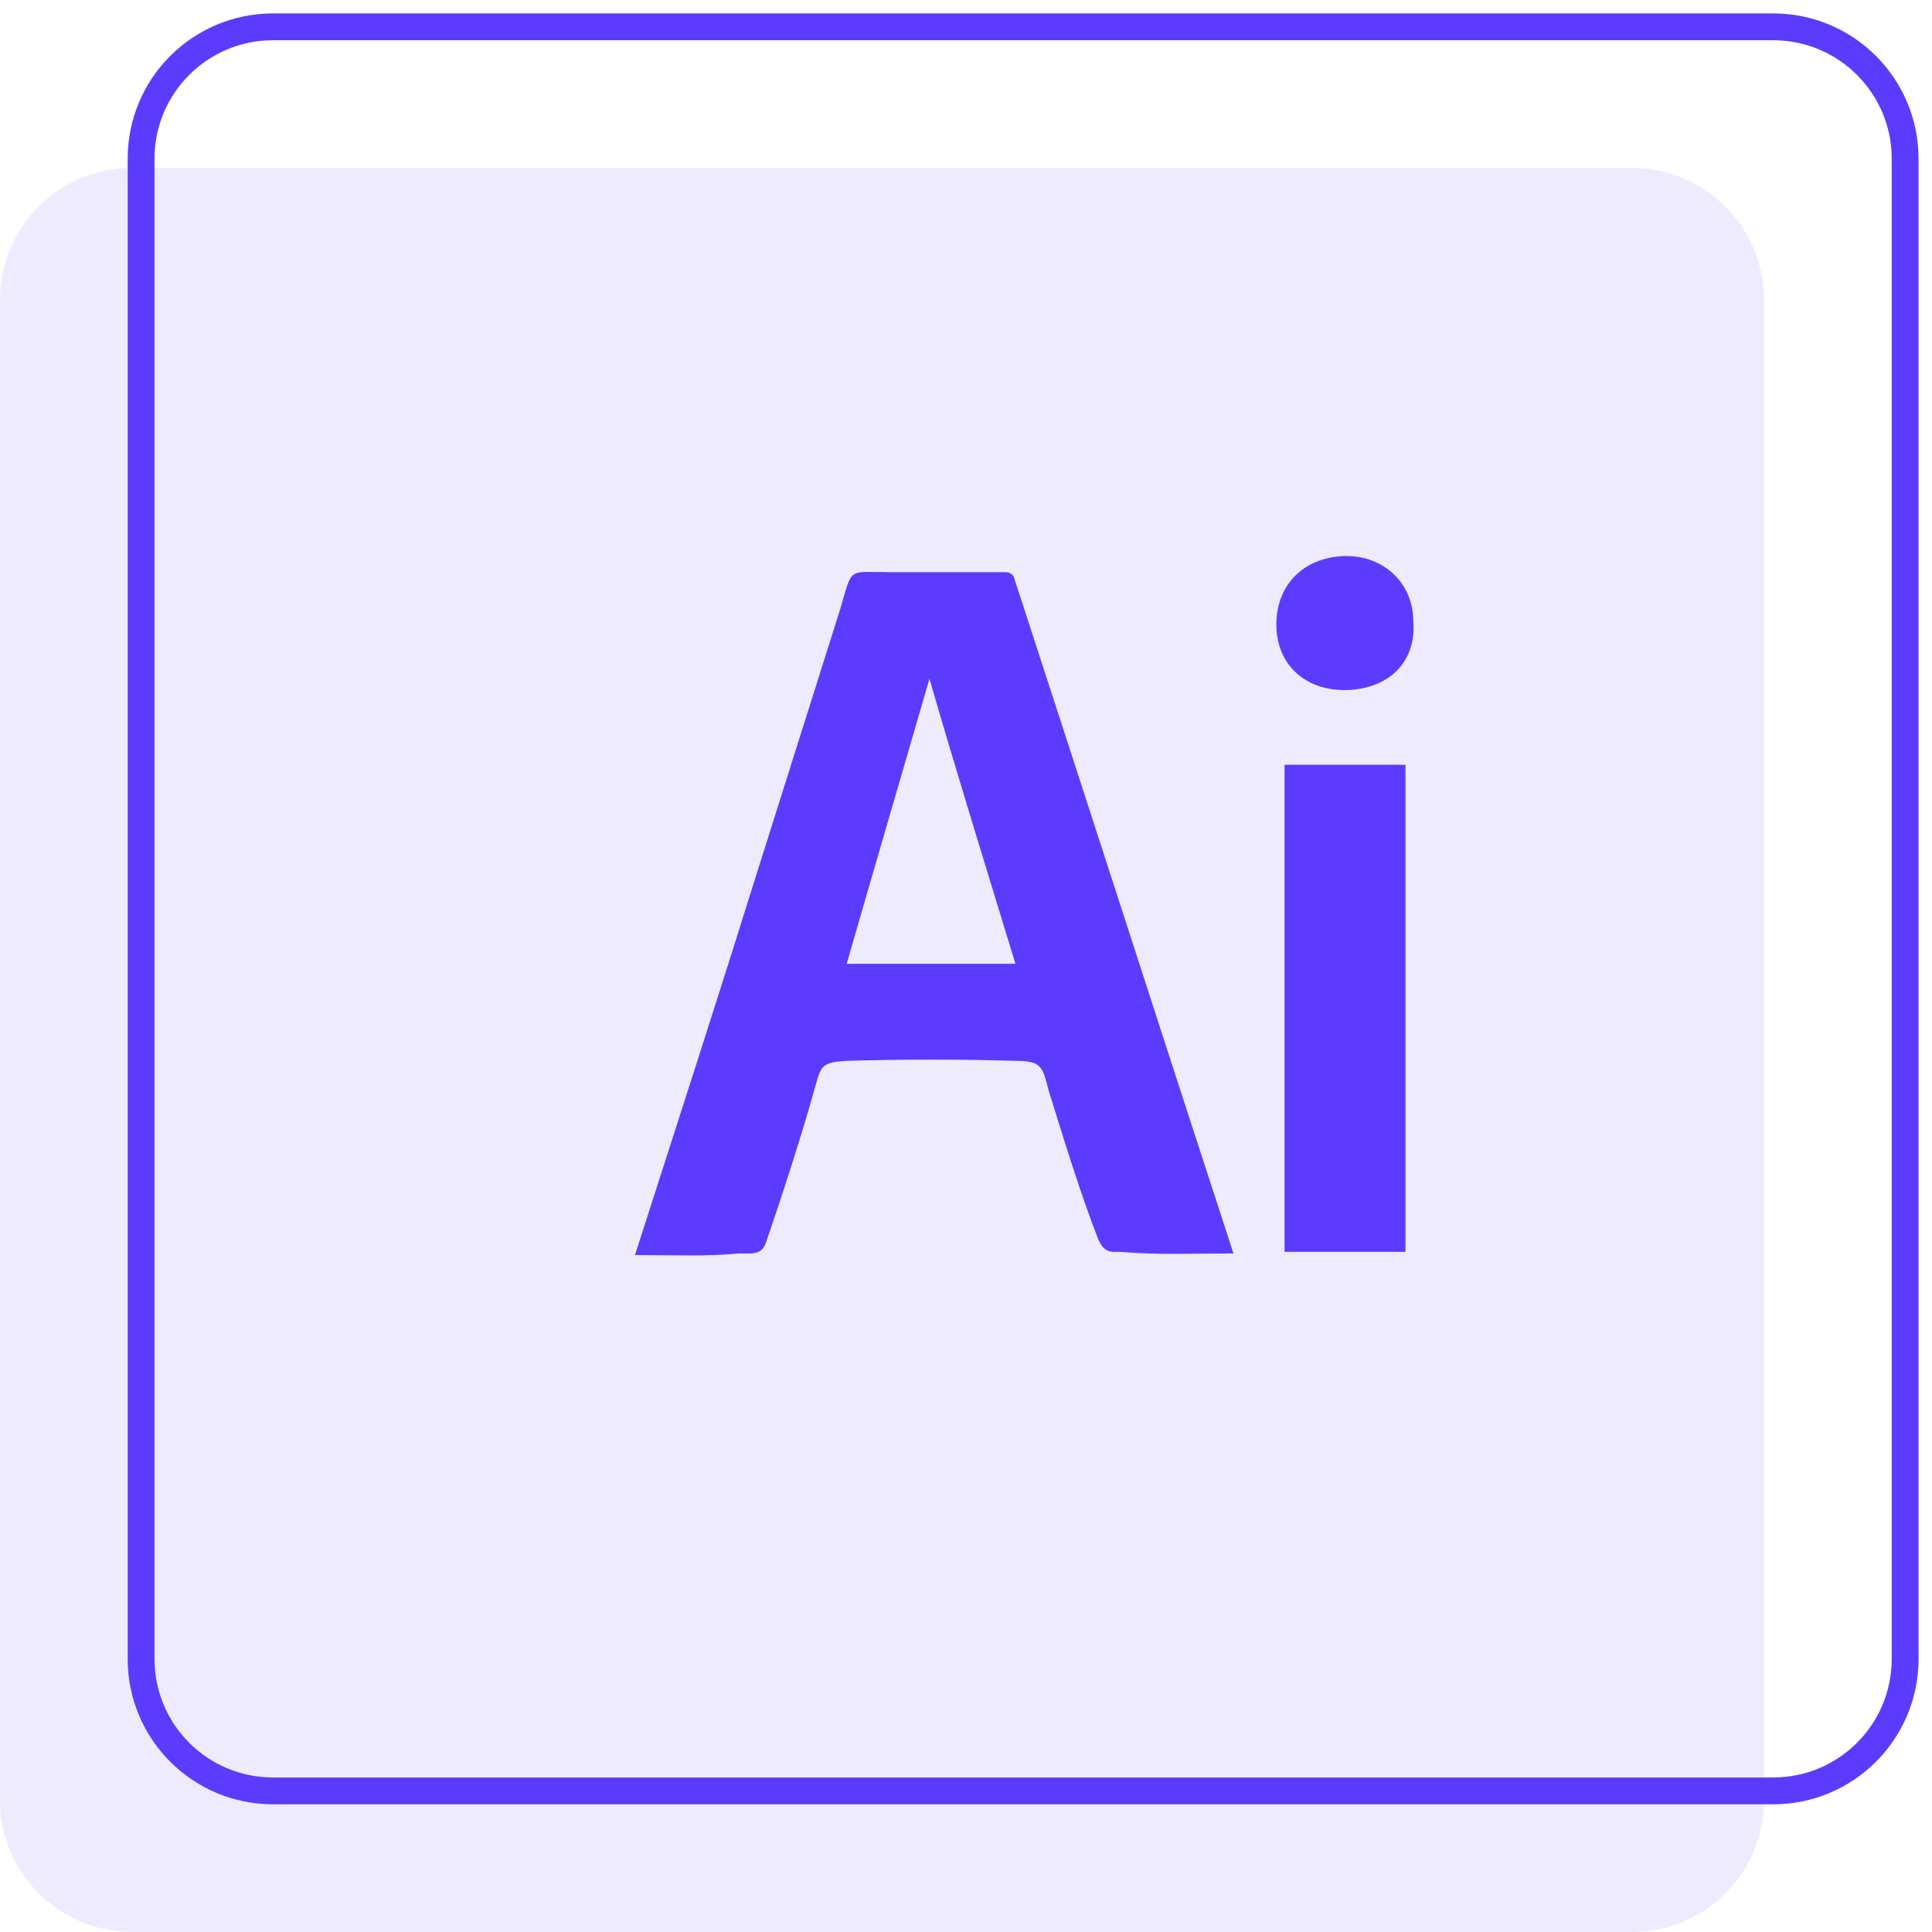 <svg width="72" height="72" viewBox="0 0 72 72" fill="none" xmlns="http://www.w3.org/2000/svg">
<rect x="0" y="0" width="72" height="72" fill="#333333" stroke="none"/>
<g clip-path="url(#clip0_6652_9961)">
<rect width="72" height="72" fill="white"/>
<path d="M0 11.175C0 8.46 2.201 6.259 4.915 6.259H60.825C63.54 6.259 65.741 8.46 65.741 11.175V67.085C65.741 69.799 63.54 72 60.825 72H4.915C2.201 72 0 69.799 0 67.085V11.175Z" fill="#EFEBFF"/>
<path d="M5.258 5.915C5.258 3.201 7.458 1 10.173 1H66.083C68.798 1 70.999 3.201 70.999 5.915V61.825C70.999 64.54 68.798 66.741 66.083 66.741H10.173C7.458 66.741 5.258 64.54 5.258 61.825V5.915Z" stroke="#5C3BFE"/>
<path d="M23.664 46.772C25.206 41.967 26.689 37.4 28.113 32.832C29.181 29.451 30.248 26.07 31.316 22.688C31.791 21.087 31.554 21.324 33.274 21.324C34.638 21.324 36.003 21.324 37.486 21.324C37.604 21.324 37.723 21.383 37.782 21.502C40.511 29.866 43.18 38.171 45.968 46.713C44.426 46.713 43.062 46.772 41.757 46.653C41.401 46.653 41.163 46.713 40.926 46.179C40.274 44.518 39.621 42.382 39.087 40.662C38.85 39.772 38.85 39.535 37.842 39.535C36.062 39.476 33.452 39.476 31.554 39.535C30.605 39.594 30.605 39.713 30.367 40.544C29.893 42.264 29.122 44.637 28.528 46.357C28.35 46.772 28.054 46.713 27.52 46.713C26.334 46.831 25.147 46.772 23.664 46.772ZM34.638 25.298C33.571 28.976 32.562 32.417 31.554 35.917C33.689 35.917 35.706 35.917 37.842 35.917C36.774 32.417 35.706 28.976 34.638 25.298Z" fill="#5C3BFE"/>
<path d="M47.871 46.653C47.871 40.602 47.871 34.611 47.871 28.501C49.413 28.501 50.837 28.501 52.379 28.501C52.379 34.552 52.379 40.543 52.379 46.653C50.896 46.653 49.413 46.653 47.871 46.653Z" fill="#5C3BFE"/>
<path d="M50.238 25.714C48.696 25.773 47.628 24.824 47.569 23.401C47.51 21.918 48.459 20.85 49.942 20.731C51.484 20.613 52.67 21.68 52.67 23.163C52.789 24.646 51.781 25.655 50.238 25.714Z" fill="#5C3BFE"/>
</g>
<defs>
<clipPath id="clip0_6652_9961">
<rect width="72" height="72" fill="white"/>
</clipPath>
</defs>
</svg>
